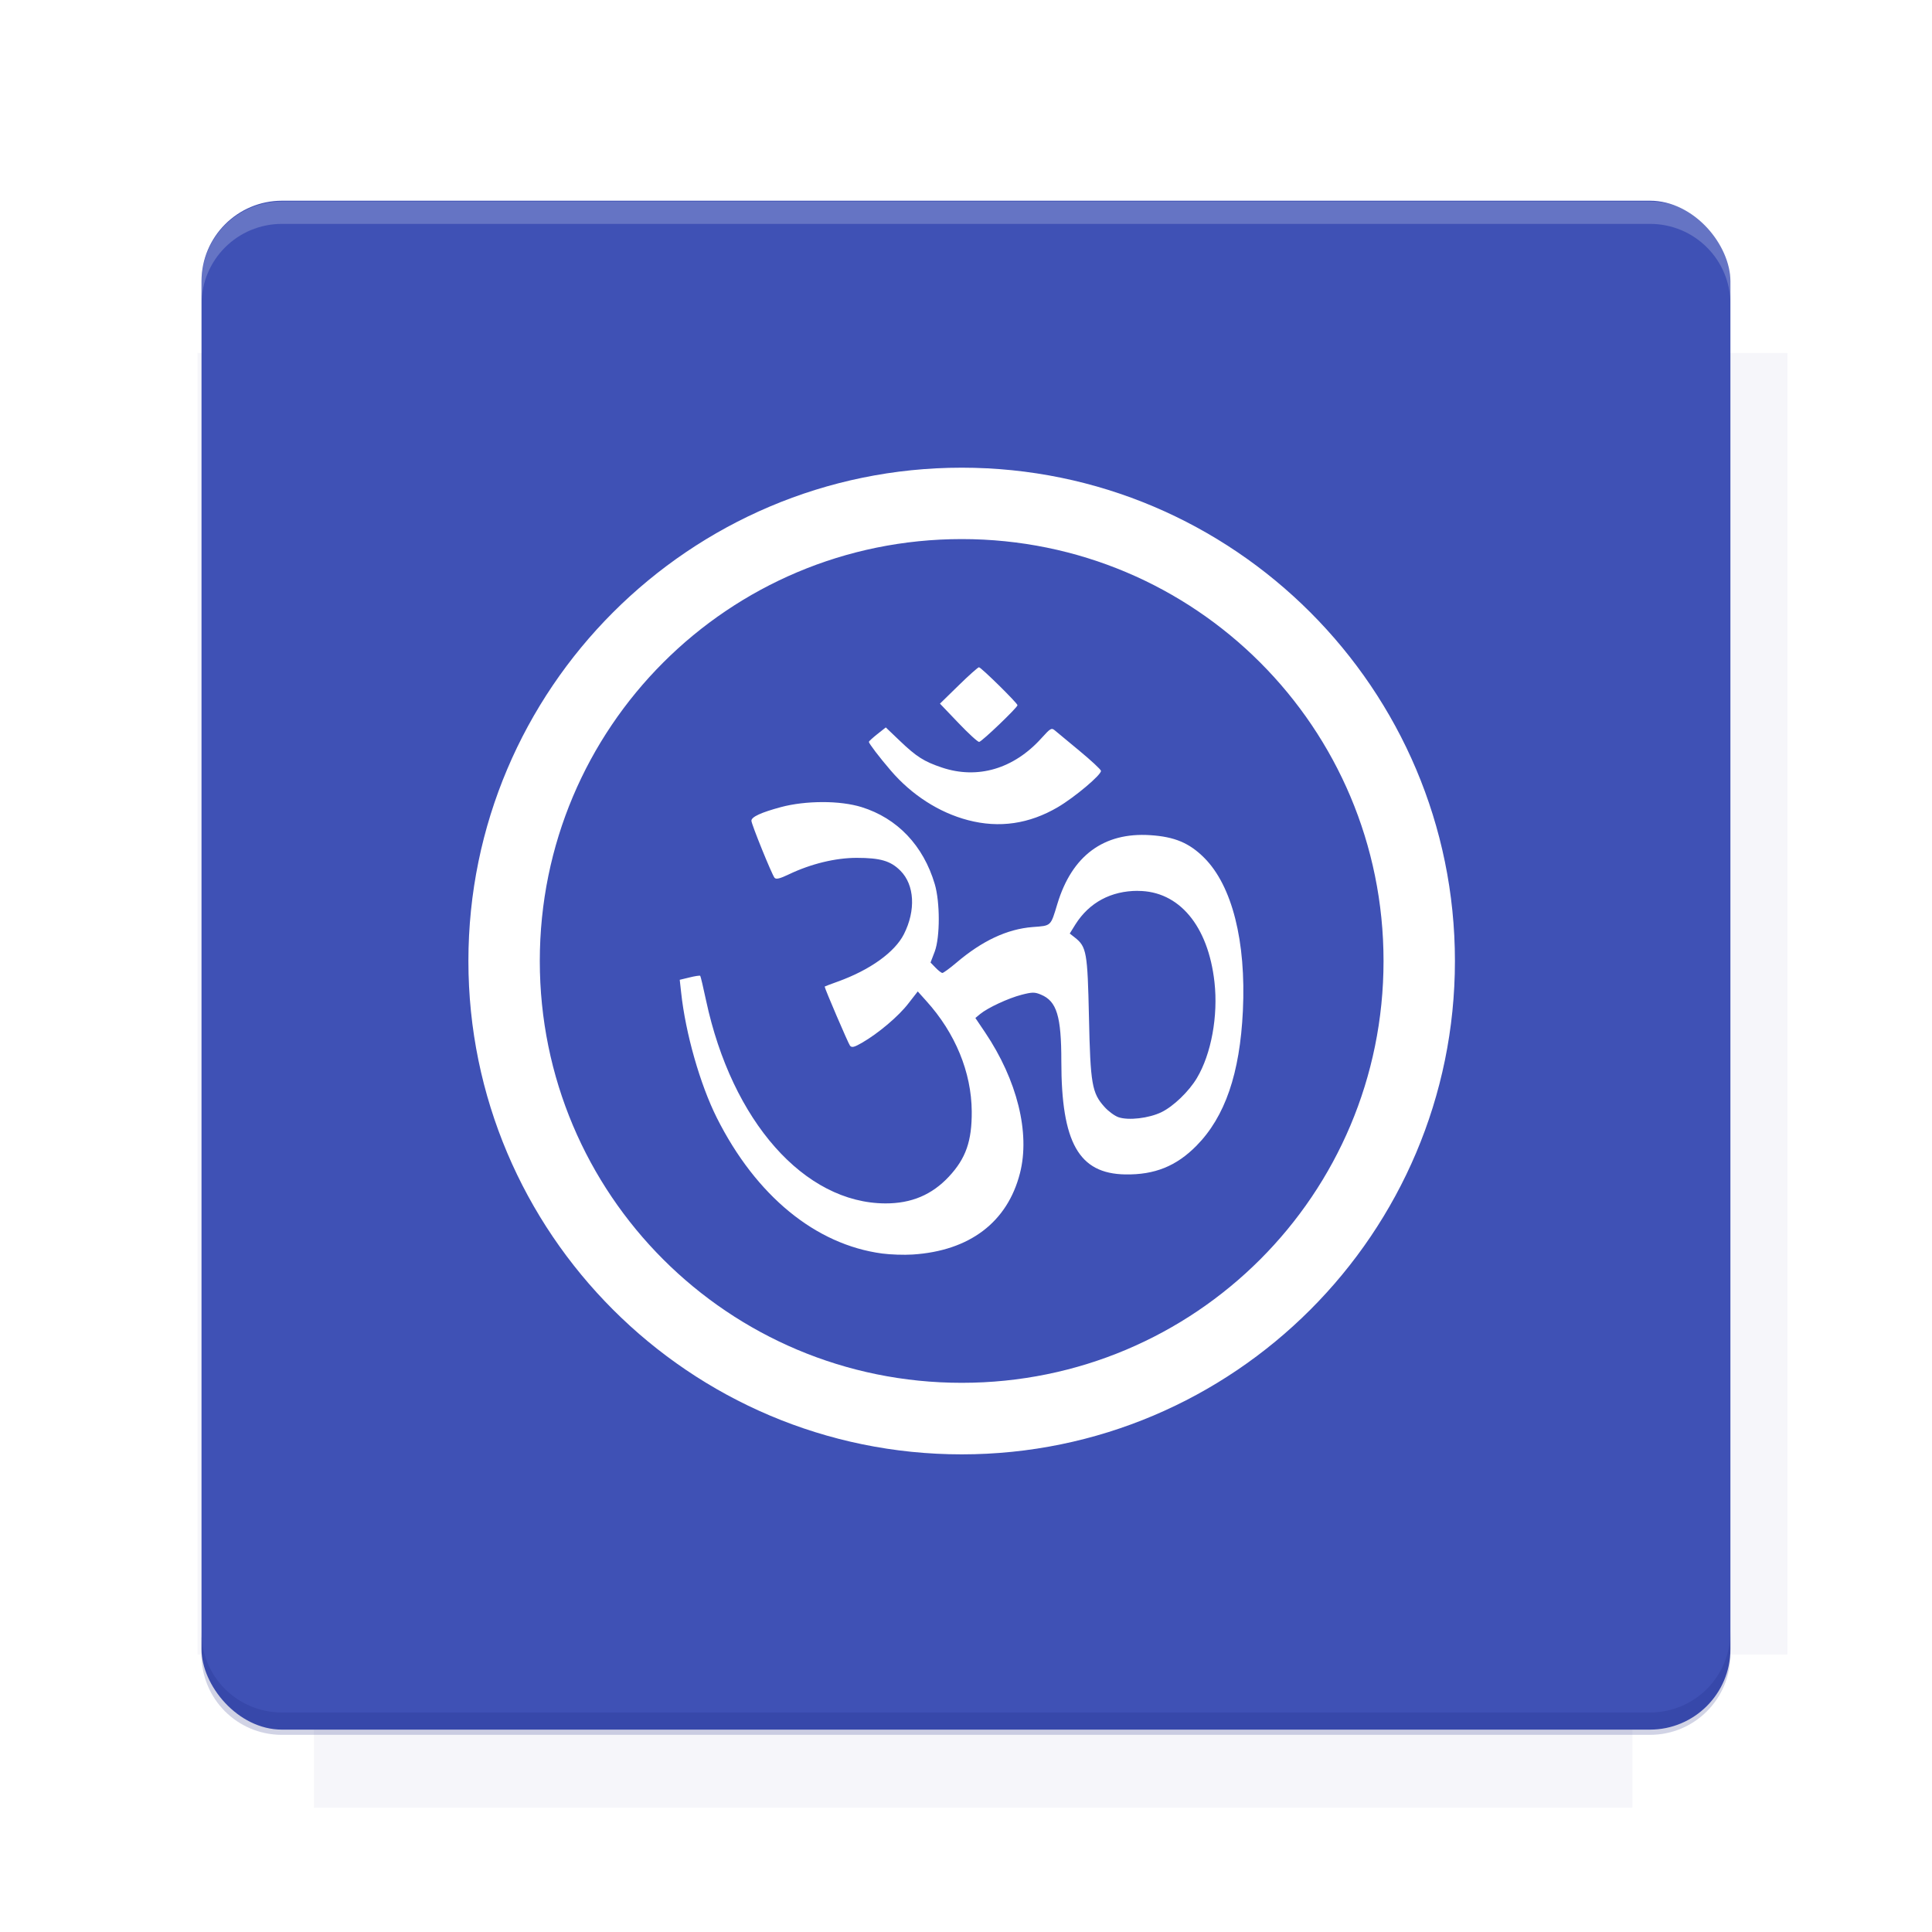 <?xml version="1.0" encoding="UTF-8"?>
<svg version="1.1" viewBox="0 0 26.95 26.95" xmlns="http://www.w3.org/2000/svg">
    <defs>
        <filter id="filter6206-7" color-interpolation-filters="sRGB">
            <feGaussianBlur stdDeviation="0.658"/>
        </filter>
    </defs>
    <g transform="translate(0 -1025.4)">
        <path transform="matrix(1.011 0 0 .998 -.088 2.579)" d="m4.418 1028.2v1.605h-1.605v18.192h1.605v2.14h18.192v-2.14h2.14v-18.192h-2.14v-1.605h-18.192z" fill="#1a237e" filter="url(#filter6206-7)" opacity=".2"/>
        <rect x="2.811" y="1028.2" width="21.327" height="21.327" rx="1.123" ry="1.123" fill="#3f51b5"/>
        <g transform="translate(-20.925 990.46)">
            <path d="m0 0h48v48h-48z" fill="none"/>
            <g transform="matrix(.336 0 0 .336 1.434 68.477)">
                <path d="m0 0h48v48h-48z" fill="none"/>
            </g>
            <g transform="matrix(.372 0 0 .372 36.377 59.287)">
                <path d="m0 0h48v48h-48z" fill="none"/>
                <g transform="matrix(2.689 0 0 2.689 -77.724 -45.422)">
                    <path d="m0 0h48v48h-48z" fill="none"/>
                </g>
            </g>
        </g>
        <path transform="translate(0 1025.4)" d="m3.934 2.811c-0.622 0-1.123 0.501-1.123 1.123v0.312c0-0.622 0.501-1.123 1.123-1.123h19.082c0.622 0 1.123 0.501 1.123 1.123v-0.312c0-0.622-0.501-1.123-1.123-1.123h-19.082z" fill="#fff" opacity=".2"/>
        <rect x="120" y="512.36" width="40" height="40" fill="none"/>
        <rect x="120" y="592.36" width="40" height="40" fill="none"/>
        <rect x="120" y="632.36" width="40" height="40" fill="none"/>
        <rect x="120" y="552.36" width="40" height="40" fill="none"/>
        <rect x="120" y="672.36" width="40" height="40" fill="none"/>
        <rect x="200" y="512.36" width="40" height="40" fill="none"/>
        <rect x="200" y="592.36" width="40" height="40" fill="none"/>
        <rect x="200" y="632.36" width="40" height="40" fill="none"/>
        <rect x="200" y="552.36" width="40" height="40" fill="none"/>
        <rect x="200" y="672.36" width="40" height="40" fill="none"/>
        <rect x="280" y="512.36" width="40" height="40" fill="none"/>
        <rect x="280" y="592.36" width="40" height="40" fill="none"/>
        <rect x="280" y="632.36" width="40" height="40" fill="none"/>
        <rect x="280" y="552.36" width="40" height="40" fill="none"/>
        <rect x="280" y="672.36" width="40" height="40" fill="none"/>
        <rect x="160" y="512.36" width="40" height="40" fill="none"/>
        <rect x="160" y="592.36" width="40" height="40" fill="none"/>
        <rect x="160" y="632.36" width="40" height="40" fill="none"/>
        <rect x="160" y="552.36" width="40" height="40" fill="none"/>
        <rect x="160" y="672.36" width="40" height="40" fill="none"/>
        <rect x="240" y="512.36" width="40" height="40" fill="none"/>
        <rect x="240" y="592.36" width="40" height="40" fill="none"/>
        <rect x="240" y="632.36" width="40" height="40" fill="none"/>
        <rect x="240" y="552.36" width="40" height="40" fill="none"/>
        <rect x="240" y="672.36" width="40" height="40" fill="none"/>
        <rect x="120" y="712.36" width="40" height="40" fill="none"/>
        <rect x="200" y="712.36" width="40" height="40" fill="none"/>
        <rect x="280" y="712.36" width="40" height="40" fill="none"/>
        <rect x="160" y="712.36" width="40" height="40" fill="none"/>
        <rect x="240" y="712.36" width="40" height="40" fill="none"/>
        <rect x="320" y="552.36" width="40" height="40" fill="none"/>
        <rect x="320" y="592.36" width="40" height="40" fill="none"/>
        <rect x="320" y="672.36" width="40" height="40" fill="none"/>
        <rect x="320" y="512.36" width="40" height="40" fill="none"/>
        <rect x="320" y="632.36" width="40" height="40" fill="none"/>
        <rect x="320" y="712.36" width="40" height="40" fill="none"/>
        <rect x="150" y="542.36" width="180" height="180" fill="none"/>
        <g transform="matrix(.373 0 0 .373 4.438 1028.8)">
            <path d="m0 0h48v48h-48z" fill="none"/>
        </g>
        <g transform="matrix(.365 0 0 .365 4.815 1028.8)">
            <path d="m0 0h48v48h-48z" fill="none"/>
        </g>
        <g transform="matrix(.416 0 0 .416 79.055 989.88)">
            <g transform="matrix(.062 0 0 .062 -26.473 173.71)">
                <g transform="matrix(38.618 0 0 38.618 13804 -12696)">
                    <g transform="matrix(.714 0 0 .714 -375.49 176.57)">
                        <path transform="matrix(1.4 0 0 1.4 525.63 -247.17)" d="m490.56 95.75c-121.72 0.185-342.34 0.091-468.16 0.094-1.555 6.974-2.406 14.232-2.406 21.688v76.344c139.06 0.494 331.32 0.255 472.97 0.25v-76.594c0-7.487-0.839-14.78-2.406-21.781zm-307.19 197.94c-52.495-3e-3 -106.38 0.12-163.38 0.375v92.844c191.76-0.263 282.43-0.093 472.97-0.219v-92.25c-109.29-0.355-208.43-0.744-309.59-0.75z" opacity="0"/>
                    </g>
                </g>
            </g>
        </g>
        <path d="m23.015 1049.6c0.622 0 1.123-0.501 1.123-1.123v-0.312c0 0.622-0.501 1.123-1.123 1.123h-19.082c-0.622 0-1.123-0.501-1.123-1.123v0.312c0 0.622 0.501 1.123 1.123 1.123h19.082z" fill="#1a237e" opacity=".2"/>
    </g>
    <g transform="translate(-327.22 -172.77)">
        <g transform="matrix(.097 0 0 .097 325.24 170.78)" fill="#fff">
            <path transform="matrix(10.267 0 0 10.267 20.328 20.431)" d="m13.479 6.559c-3.81 0-6.91 3.1-6.91 6.91 0 3.81 3.1 6.91 6.91 6.91 3.81 0 6.908-3.1 6.908-6.91 0-3.81-3.098-6.91-6.908-6.91zm0 1c3.27 0 5.908 2.64 5.908 5.91 0 3.27-2.639 5.908-5.908 5.908-3.269 0-5.91-2.639-5.91-5.908 0-3.27 2.641-5.91 5.91-5.91zm0.242 1.795c-0.014 0-0.142 0.114-0.285 0.254l-0.262 0.256 0.258 0.27c0.141 0.148 0.272 0.268 0.291 0.266 0.038-0.004 0.537-0.482 0.537-0.514 0-0.029-0.51-0.531-0.539-0.531zm-1.307 0.844-0.119 0.094c-0.065 0.052-0.117 0.1-0.117 0.107 0 0.022 0.146 0.215 0.307 0.402 0.292 0.341 0.676 0.589 1.082 0.695 0.438 0.115 0.858 0.053 1.258-0.182 0.237-0.139 0.616-0.459 0.604-0.51-0.005-0.02-0.139-0.145-0.301-0.279-0.161-0.134-0.318-0.263-0.346-0.287-0.046-0.039-0.062-0.028-0.184 0.107-0.389 0.433-0.896 0.582-1.397 0.414-0.25-0.084-0.356-0.151-0.59-0.375l-0.197-0.188zm-0.885 1.045c-0.203 2.2e-4 -0.411 0.024-0.582 0.07-0.282 0.076-0.414 0.138-0.414 0.191 0 0.048 0.286 0.753 0.324 0.799 0.021 0.025 0.074 0.013 0.203-0.049 0.308-0.147 0.652-0.23 0.947-0.23 0.331 0 0.476 0.042 0.613 0.18 0.198 0.198 0.218 0.555 0.049 0.889-0.128 0.253-0.476 0.502-0.926 0.664-0.101 0.036-0.184 0.068-0.184 0.07 0 0.027 0.332 0.8 0.355 0.828 0.025 0.03 0.059 0.022 0.168-0.041 0.229-0.132 0.513-0.372 0.65-0.551l0.131-0.168 0.121 0.135c0.405 0.448 0.631 0.997 0.635 1.545 0.003 0.415-0.082 0.659-0.32 0.914-0.239 0.256-0.527 0.376-0.889 0.375-1.135-0.004-2.15-1.15-2.512-2.842-0.039-0.184-0.076-0.339-0.082-0.346-0.006-0.006-0.075 0.004-0.15 0.023l-0.137 0.033 0.02 0.18c0.061 0.569 0.265 1.285 0.5 1.754 0.548 1.091 1.383 1.776 2.316 1.9 0.113 0.015 0.305 0.022 0.426 0.014 0.798-0.051 1.329-0.453 1.504-1.141 0.144-0.563-0.04-1.302-0.488-1.969l-0.137-0.203 0.066-0.055c0.11-0.09 0.395-0.222 0.58-0.27 0.151-0.039 0.186-0.039 0.273-0.002 0.221 0.092 0.285 0.301 0.285 0.934 3.07e-4 1.139 0.245 1.573 0.895 1.584 0.412 0.007 0.716-0.116 0.998-0.402 0.4-0.406 0.608-1.01 0.65-1.891 0.046-0.973-0.151-1.75-0.541-2.141-0.209-0.209-0.415-0.296-0.758-0.318-0.65-0.042-1.095 0.287-1.299 0.961-0.097 0.32-0.083 0.306-0.346 0.326-0.359 0.028-0.709 0.193-1.072 0.502-0.092 0.078-0.179 0.141-0.193 0.141-0.014 0-0.058-0.034-0.096-0.074l-0.07-0.072 0.059-0.154c0.075-0.203 0.075-0.692 0-0.945-0.16-0.54-0.524-0.922-1.025-1.078-0.149-0.046-0.346-0.071-0.549-0.07zm4.418 1.244c0.575-7.7e-5 0.984 0.488 1.072 1.277 0.053 0.474-0.045 1.007-0.246 1.344-0.111 0.187-0.33 0.398-0.498 0.479-0.174 0.084-0.459 0.118-0.6 0.07-0.053-0.018-0.142-0.083-0.197-0.145-0.175-0.194-0.197-0.32-0.217-1.258-0.02-0.907-0.033-0.985-0.199-1.115l-0.07-0.055 0.08-0.129c0.194-0.306 0.498-0.469 0.875-0.469z" color="#000000" color-rendering="auto" dominant-baseline="auto" image-rendering="auto" shape-rendering="auto" solid-color="#000000" style="font-feature-settings:normal;font-variant-alternates:normal;font-variant-caps:normal;font-variant-ligatures:normal;font-variant-numeric:normal;font-variant-position:normal;isolation:auto;mix-blend-mode:normal;shape-padding:0;text-decoration-color:#000000;text-decoration-line:none;text-decoration-style:solid;text-indent:0;text-orientation:mixed;text-transform:none;white-space:normal"/>
            <g transform="matrix(.788 0 0 .788 33.848 34.729)"></g>
        </g>
    </g>
    <g display="none" fill="none">
        <rect transform="rotate(90)" x="7.334" y="-19.616" width="12.282" height="12.282" display="inline" stroke="#000" stroke-width=".066"/>
        <rect x="6.773" y="8.112" width="13.405" height="10.726" stroke="#5261ff" stroke-linecap="round" stroke-linejoin="round" stroke-width=".065"/>
        <rect transform="rotate(90)" x="6.773" y="-18.838" width="13.405" height="10.726" display="inline" stroke="#0f0" stroke-linecap="round" stroke-linejoin="round" stroke-width=".065"/>
    </g>
</svg>
